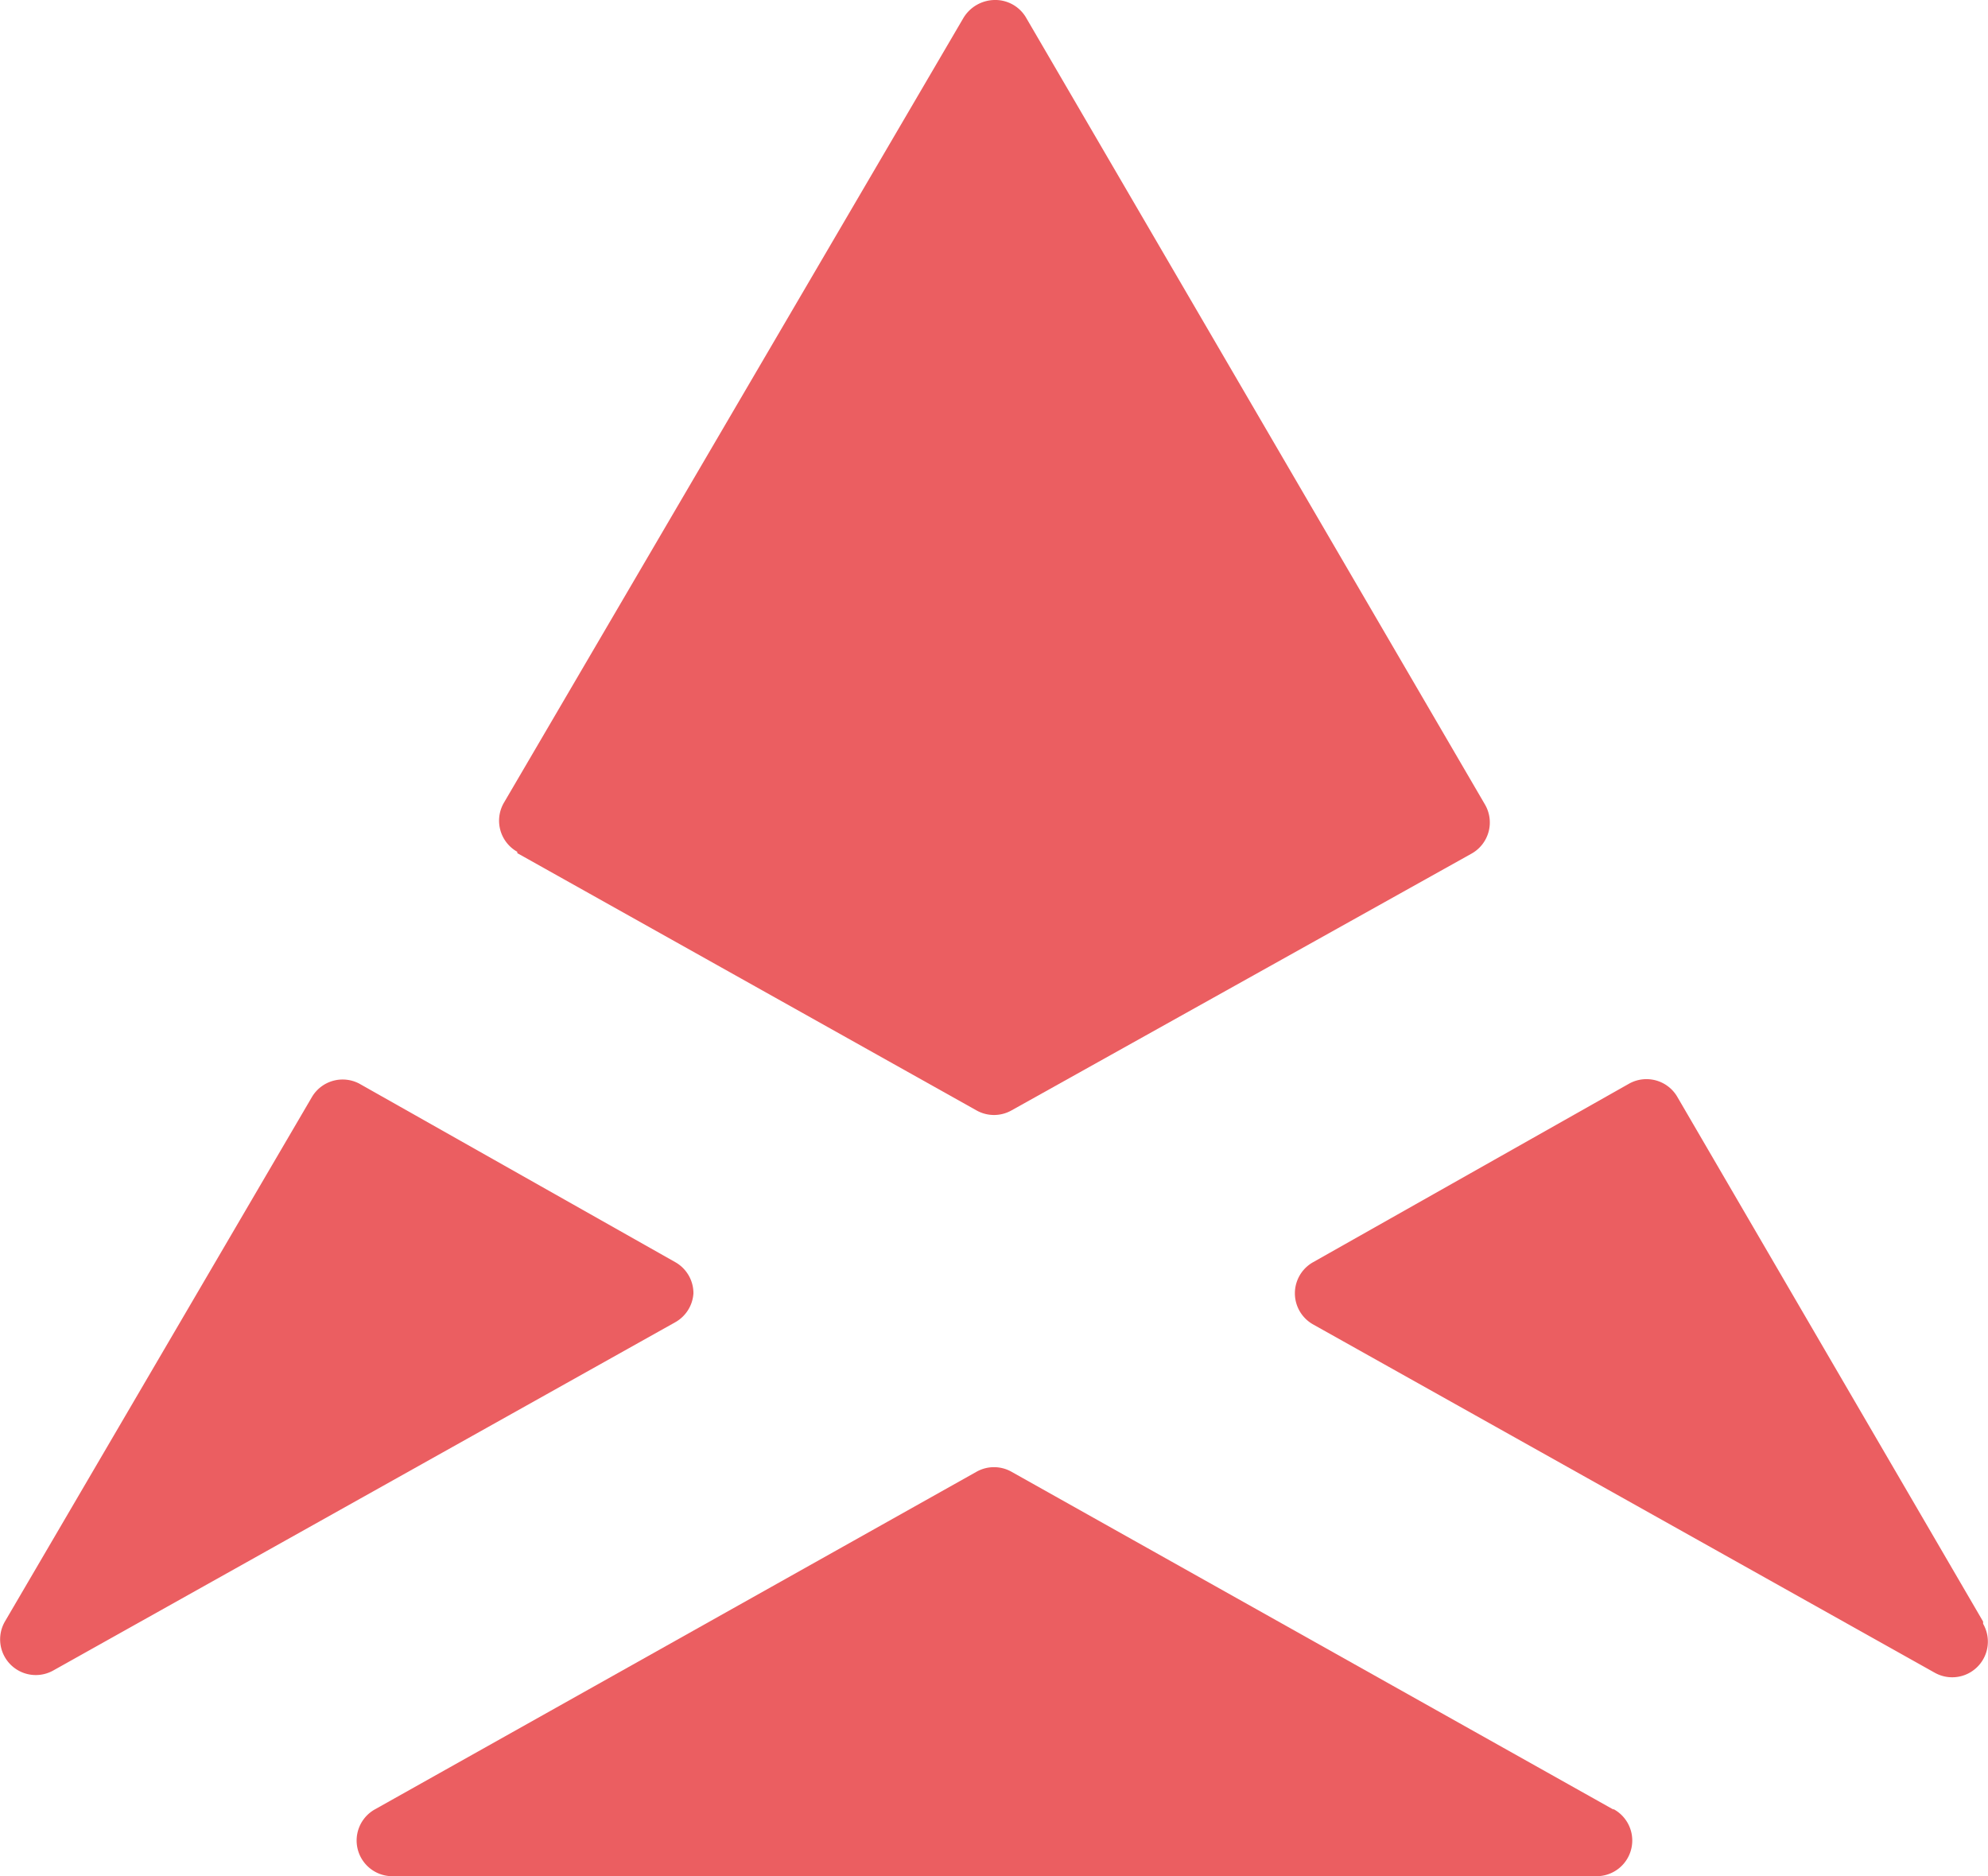 <svg xmlns="http://www.w3.org/2000/svg" viewBox="0 0 44.58 42.07"><defs><style>.cls-1{fill:#eb5e61;}</style></defs><title>Ресурс 1</title><g id="Слой_2" data-name="Слой 2"><g id="Layer_1" data-name="Layer 1"><path class="cls-1" d="M36.17,40.57,22.68,33a.8.8,0,0,0-.78,0L8.41,40.57a.8.8,0,0,0,.39,1.5h27a.8.8,0,0,0,.39-1.5Z"/><path class="cls-1" d="M44.47,36.36,37.61,24.59a.8.8,0,0,0-1.08-.29l-7.08,4a.8.8,0,0,0,0,1.4l13.94,7.81a.8.8,0,0,0,1.08-1.1Z"/><path class="cls-1" d="M15.55,29a.8.8,0,0,0-.41-.7l-7.08-4A.8.8,0,0,0,7,24.59L.11,36.36a.8.8,0,0,0,1.08,1.1l13.95-7.81A.8.8,0,0,0,15.55,29Z"/><path class="cls-1" d="M11.6,19.13,21.9,24.9a.8.8,0,0,0,.78,0L33,19.14a.8.8,0,0,0,.3-1.1L23,.38a.8.8,0,0,0-.7-.38.83.83,0,0,0-.7.41L11.3,18a.8.8,0,0,0,.3,1.1Z"/></g></g></svg>